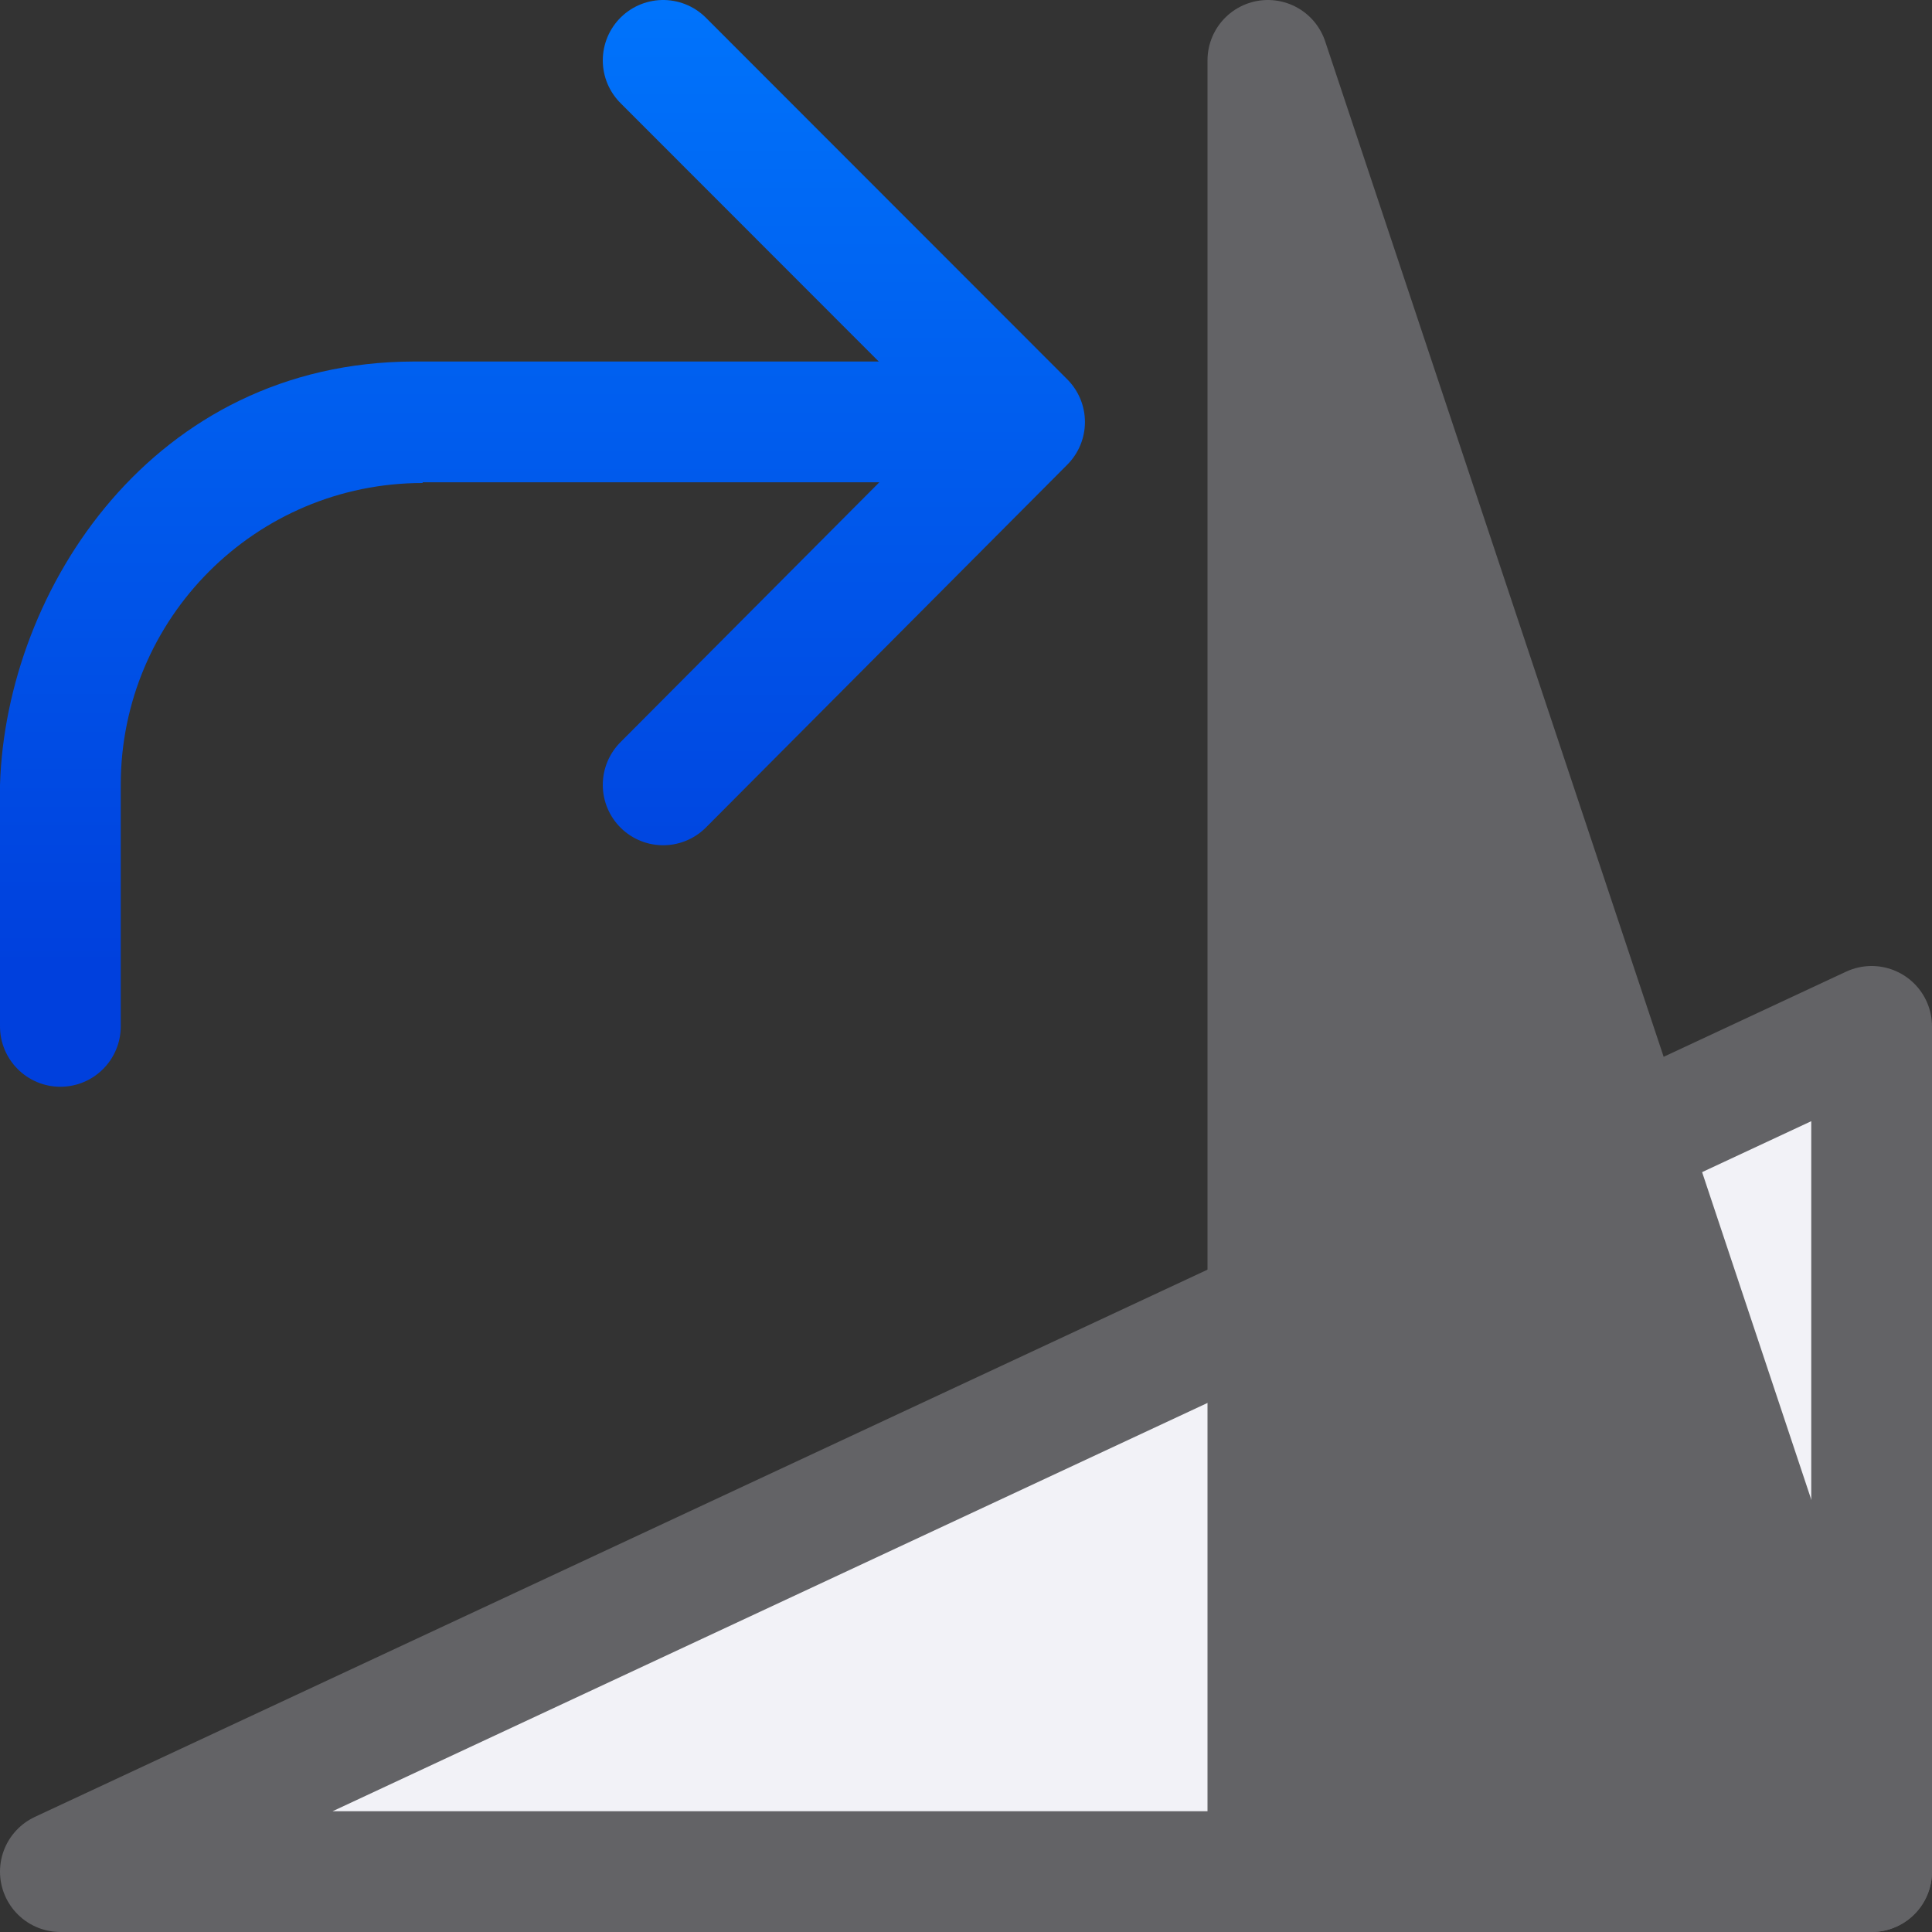 <svg viewBox="0 0 16 16" xmlns="http://www.w3.org/2000/svg" xmlns:xlink="http://www.w3.org/1999/xlink"><rect x="0" y="0" width="16" height="16" fill="#333333" stroke="none"/><linearGradient id="a" gradientUnits="userSpaceOnUse" x1="-4.985" x2="-4.985" y1="7" y2="-2"><stop offset="0" stop-color="#0040dd"/><stop offset="1" stop-color="#007aff"/></linearGradient>


     /&amp;amp;amp;gt;
 <path d="m15.5 8.5v7h-15z" fill="#f2f2f7" fill-rule="evenodd" stroke="#636366" stroke-linecap="round" stroke-linejoin="round"/><path d="m15.5 15.5h-5v-15z" fill="#636366" fill-rule="evenodd" stroke="#636366" stroke-linecap="round" stroke-linejoin="round"/><g transform="translate(-3.015 1)"><path d="m8.507-.5 2.993 2.995-2.993 3.005" fill="none" stroke="url(#a)" stroke-linecap="round" stroke-linejoin="round"/><path d="m3.015 7.5c0 .276.224.5.5.5s.5-.224.5-.5v-2c0-1.381 1.119-2.5 2.5-2.5v-.006h.424 4.068v-1h-4.068-.5c-2.155.006-3.374 1.883-3.424 3.506z" fill="url(#a)" fill-rule="evenodd"/></g></svg>